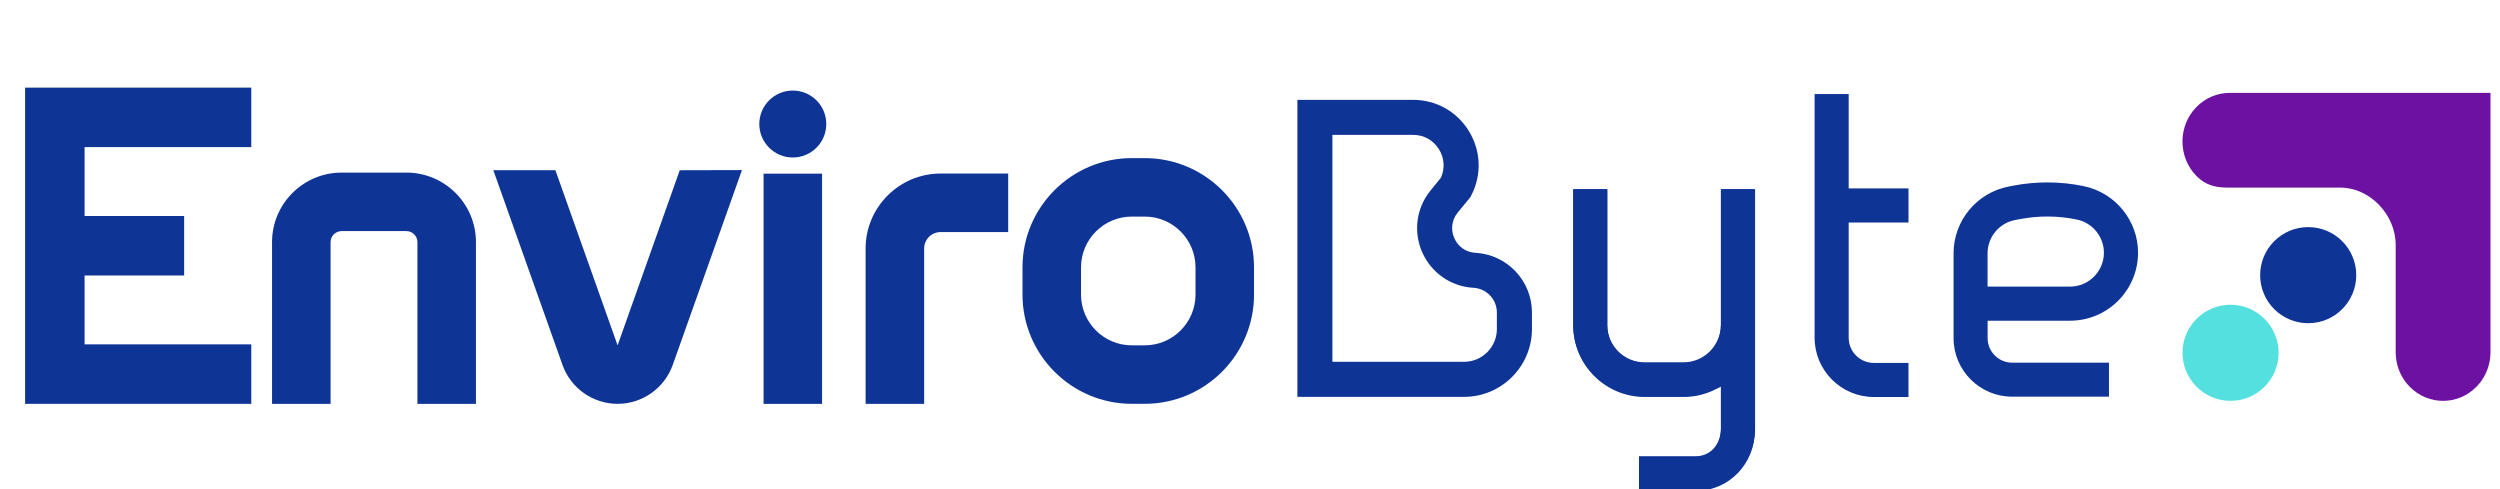 <?xml version="1.0" encoding="UTF-8" standalone="no"?>
<!DOCTYPE svg PUBLIC "-//W3C//DTD SVG 1.1//EN" "http://www.w3.org/Graphics/SVG/1.1/DTD/svg11.dtd">
<svg xmlns:dc="http://purl.org/dc/elements/1.1/" xmlns:xl="http://www.w3.org/1999/xlink" xmlns="http://www.w3.org/2000/svg" version="1.1" viewBox="30 10 820 160.44">
  <defs/>
  <g id="Canvas_1" stroke-dasharray="none" stroke-opacity="1" fill-opacity="1" stroke="none" fill="none">
    <title>Canvas 1</title>
    <g id="Canvas_1_Layer_1">
      <title>Layer 1</title>
      <g id="Group_2">
        <g id="Group_7">
          <g id="Graphic_20">
            <path d="M 513.97 92.93 C 512.42 92.84 510.99 92.36 509.8 91.53 C 508.6 90.7 507.63 89.52 507.01 88.11 C 505.75 85.26 506.18 82.12 508.15 79.7 L 512.32 74.62 L 512.59 74.07 C 516.05 67.36 515.77 59.51 511.84 53.06 C 507.91 46.6 501.05 42.75 493.49 42.75 L 455.54 42.75 L 455.54 140.17 L 510.23 140.17 C 522.49 140.17 532.48 130.18 532.48 117.92 L 532.48 112.5 C 532.48 102.11 524.35 93.51 513.97 92.92 Z M 520.98 117.92 C 520.98 123.84 516.15 128.67 510.23 128.67 L 467.03 128.67 L 467.03 54.24 L 493.49 54.24 C 497.06 54.24 500.16 55.98 502.02 59.03 C 503.73 61.84 503.97 65.15 502.69 68.14 L 502.49 68.46 L 499.25 72.43 C 494.56 78.17 493.5 85.95 496.48 92.73 C 499.47 99.51 505.92 103.99 513.31 104.4 C 517.6 104.64 520.97 108.2 520.97 112.5 L 520.97 117.92 Z" fill="#0e3496"/>
          </g>
          <g id="Graphic_19">
            <path d="M 594.43 116.59 C 594.43 123.34 588.93 128.84 582.18 128.84 L 569.42 128.84 C 562.65 128.84 557.16 123.34 557.16 116.59 L 557.16 72.01 L 546 72.01 L 546 116.59 C 546 129.51 556.51 140.02 569.43 140.02 L 582.19 140.02 C 585.77 140.02 589.25 139.19 592.51 137.59 L 594.44 136.64 L 594.44 150.56 C 594.44 155.83 590.98 159.65 586.19 159.65 L 567.59 159.65 L 567.59 170.81 L 586.19 170.81 C 597.09 170.81 605.62 161.92 605.62 150.55 L 605.62 72.01 L 594.44 72.01 L 594.44 116.59 Z" fill="#0e3496"/>
          </g>
          <g id="Graphic_18">
            <path d="M 636.37 40.85 L 625.19 40.85 L 625.19 120.78 C 625.19 131.5 633.91 140.22 644.63 140.22 L 655.98 140.22 L 655.98 129.04 L 644.63 129.04 C 640.07 129.04 636.37 125.34 636.37 120.78 L 636.37 82.98 L 655.99 82.98 L 655.99 71.8 L 636.37 71.8 L 636.37 40.85 Z" fill="#0e3496"/>
          </g>
          <g id="Graphic_17">
            <path d="M 713.44 71.05 C 709.5 70.23 705.51 69.83 701.53 69.83 C 697.81 69.83 694.08 70.18 690.39 70.89 L 688.87 71.18 C 678.39 73.19 670.77 82.4 670.77 93.08 L 670.77 120.92 C 670.77 131.5 679.38 140.11 689.96 140.11 L 721.74 140.11 L 721.74 128.95 L 689.96 128.95 C 685.55 128.95 681.94 125.35 681.94 120.93 L 681.94 115.19 L 708.98 115.19 C 721.28 115.19 731.28 105.19 731.28 92.89 C 731.28 82.35 723.78 73.17 713.46 71.06 Z M 708.96 104.01 L 681.92 104.01 L 681.92 93.09 C 681.92 87.75 685.73 83.16 690.96 82.17 L 692.48 81.88 C 698.7 80.69 705 80.73 711.2 82.01 C 716.35 83.07 720.08 87.64 720.08 92.89 C 720.08 99.03 715.09 104.01 708.95 104.01 Z" fill="#0e3496"/>
          </g>
          <g id="Group_8">
            <g id="Graphic_16">
              <path d="M 57.74 58.25 L 57.74 80.85 L 90.4 80.85 L 90.4 100.36 L 57.74 100.36 L 57.74 122.95 L 112.42 122.95 L 112.42 142.46 L 38.23 142.46 L 38.23 38.74 L 112.42 38.74 L 112.42 58.25 Z" fill="#0e3496"/>
            </g>
            <g id="Graphic_15">
              <path d="M 186.11 89.42 L 186.11 142.46 L 166.92 142.46 L 166.92 89.42 C 166.92 87.43 165.29 85.8 163.3 85.8 L 142.05 85.8 C 140.04 85.8 138.43 87.43 138.43 89.42 L 138.43 142.46 L 119.23 142.46 L 119.23 89.42 C 119.23 76.84 129.47 66.61 142.05 66.61 L 163.3 66.61 C 175.88 66.61 186.11 76.84 186.11 89.42 Z" fill="#0e3496"/>
            </g>
            <g id="Graphic_14">
              <path d="M 273.36 65.79 L 250.66 129.69 C 247.95 137.32 240.69 142.46 232.58 142.46 C 224.47 142.46 217.2 137.33 214.5 129.69 L 191.81 65.83 L 212.17 65.83 L 232.57 123.27 L 252.96 65.84 L 273.35 65.79 Z" fill="#0e3496"/>
            </g>
            <g id="Group_11">
              <g id="Graphic_13">
                <rect x="280.45" y="66.96" width="19.19" height="75.51" fill="#0e3496"/>
              </g>
              <g id="Graphic_12">
                <path d="M 301.02 50.68 C 301.02 56.74 296.09 61.66 290.04 61.66 C 283.99 61.66 279.05 56.74 279.05 50.68 C 279.05 44.62 283.98 39.7 290.04 39.7 C 296.1 39.7 301.02 44.62 301.02 50.68 Z" fill="#0e3496"/>
              </g>
            </g>
            <g id="Graphic_10">
              <path d="M 360.69 66.92 L 360.69 86.12 L 338.52 86.12 C 335.54 86.12 333.12 88.54 333.12 91.52 L 333.12 142.46 L 313.92 142.46 L 313.92 91.52 C 313.92 77.95 324.96 66.92 338.52 66.92 L 360.69 66.92 Z" fill="#0e3496"/>
            </g>
            <g id="Graphic_9">
              <path d="M 405.47 61.86 L 401.23 61.86 C 381.47 61.86 365.38 77.93 365.38 97.69 L 365.38 106.62 C 365.38 126.38 381.47 142.45 401.23 142.45 L 405.47 142.45 C 425.25 142.45 441.32 126.38 441.32 106.62 L 441.32 97.69 C 441.32 77.93 425.25 61.86 405.47 61.86 Z M 405.47 123.27 L 401.23 123.27 C 392.04 123.27 384.58 115.8 384.58 106.62 L 384.58 97.7 C 384.58 88.51 392.04 81.04 401.23 81.04 L 405.47 81.04 C 414.66 81.04 422.13 88.51 422.13 97.7 L 422.13 106.62 C 422.13 115.79 414.66 123.27 405.47 123.27 Z" fill="#0e3496"/>
            </g>
          </g>
        </g>
        <g id="Group_3">
          <g id="Graphic_6">
            <circle cx="787.09" cy="100.25" r="15.76" fill="#0e3496"/>
          </g>
          <g id="Graphic_5">
            <path d="M 846.88 40.46 L 846.88 125.53 C 846.88 126.42 846.81 127.31 846.66 128.19 C 846.14 131.34 844.69 134.38 842.32 136.81 C 836.25 143.04 826.41 143.04 820.34 136.81 C 817.97 134.38 816.52 131.35 816 128.19 C 815.86 127.31 815.78 126.42 815.78 125.53 L 815.78 90.32 C 815.78 80.4 807.31 71.54 797.65 71.54 L 760.75 71.54 C 756.77 71.54 753.43 70.8 750.4 67.69 C 744.33 61.46 744.33 51.36 750.4 45.13 C 753.43 42.02 757.41 40.46 761.39 40.46 L 846.87 40.46 Z" fill="#6d11a3"/>
          </g>
          <g id="Graphic_4">
            <circle cx="761.62" cy="125.72" r="15.76" fill="#55e0e0"/>
          </g>
        </g>
      </g>
      <g id="Graphic_21">
        <path d="M 594.48 116.77 C 594.48 123.52 588.98 129.02 582.23 129.02 L 569.47 129.02 C 562.7 129.02 557.21 123.52 557.21 116.77 L 557.21 72.19 L 546.05 72.19 L 546.05 116.77 C 546.05 129.69 556.56 140.2 569.48 140.2 L 582.24 140.2 C 585.82 140.2 589.3 139.37 592.56 137.77 L 594.49 136.82 L 594.49 150.74 C 594.49 156.01 591.03 159.83 586.24 159.83 L 567.64 159.83 L 567.64 170.99 L 586.24 170.99 C 597.14 170.99 605.67 162.1 605.67 150.73 L 605.67 72.19 L 594.49 72.19 L 594.49 116.77 Z" fill="#0e3496"/>
      </g>
    </g>
  </g>
</svg>
